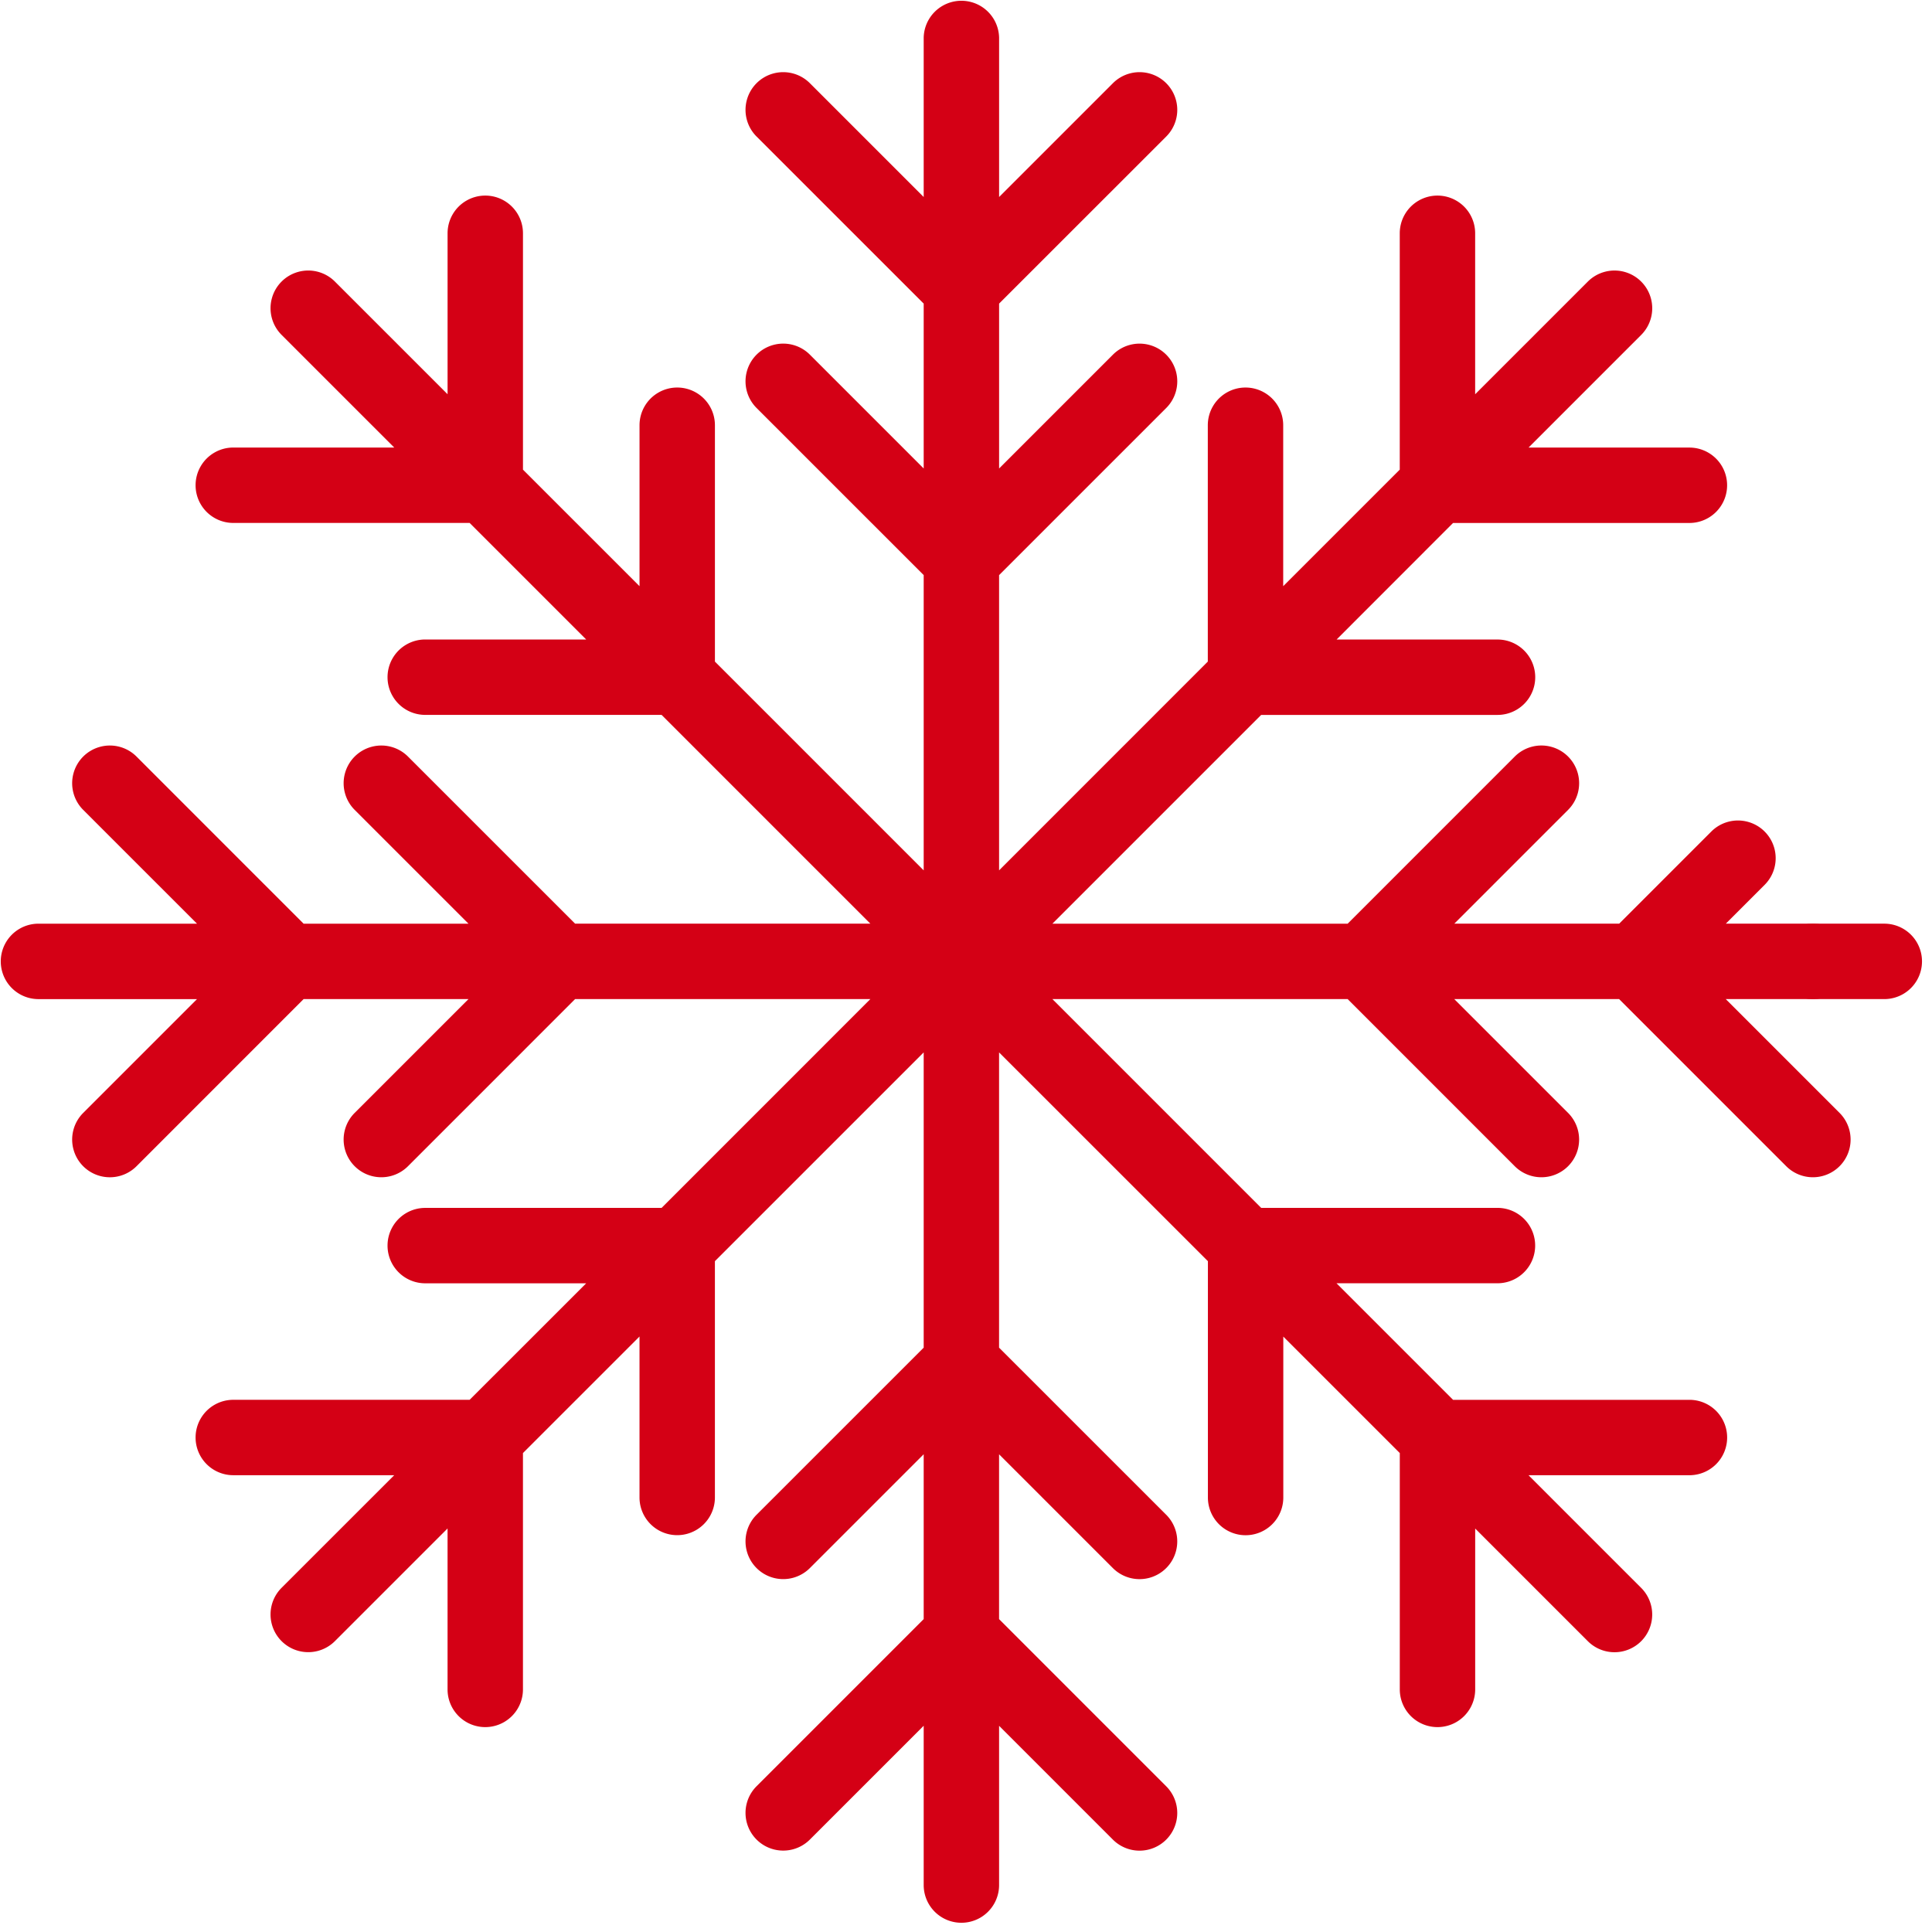 <svg xmlns="http://www.w3.org/2000/svg" xmlns:xlink="http://www.w3.org/1999/xlink" width="119" height="119" viewBox="0 0 119 119">
  <rect x="0" y="0" width="119" height="119" fill="#333333" stroke="none"/>
  <defs>
    <clipPath id="clip-Color1">
      <rect width="119" height="119"/>
    </clipPath>
  </defs>
  <g id="Color1" clip-path="url(#clip-Color1)">
    <rect width="119" height="119" fill="#fff"/>
    <g id="snowflake">
      <g id="Group_2" data-name="Group 2">
        <g id="Group_1" data-name="Group 1">
          <path id="Path_1" data-name="Path 1" d="M116.109,56.893H106.3l2.391-2.391a2.322,2.322,0,0,0-3.284-3.284l-5.675,5.675H89.576l7.01-7.01A2.322,2.322,0,0,0,93.3,46.6L83.008,56.894H64.822L77.681,44.035H92.239a2.322,2.322,0,1,0,0-4.644H82.326L89.5,32.212h14.558a2.322,2.322,0,1,0,0-4.644H94.149l6.939-6.939A2.322,2.322,0,0,0,97.8,17.345l-6.939,6.939V14.369a2.322,2.322,0,0,0-4.644,0V28.927l-7.179,7.179V26.192a2.322,2.322,0,1,0-4.644,0V40.75L61.538,53.609V35.424L71.833,25.13a2.322,2.322,0,0,0-3.284-3.284l-7.01,7.01V18.7L71.833,8.409a2.322,2.322,0,0,0-3.284-3.284l-7.01,7.01V2.322a2.323,2.323,0,0,0-4.645,0v9.813l-7.01-7.01A2.322,2.322,0,0,0,46.6,8.409L56.894,18.7V28.855l-7.01-7.01A2.322,2.322,0,0,0,46.6,25.129L56.894,35.423V53.609L44.035,40.75V26.192a2.322,2.322,0,0,0-4.644,0v9.914l-7.179-7.179V14.369a2.322,2.322,0,1,0-4.644,0v9.913l-6.94-6.939a2.322,2.322,0,0,0-3.284,3.284l6.939,6.939H14.369a2.322,2.322,0,0,0,0,4.644H28.927l7.179,7.179H26.192a2.322,2.322,0,1,0,0,4.644H40.75L53.609,56.893H35.424L25.13,46.6a2.322,2.322,0,0,0-3.284,3.284l7.01,7.01H18.7L8.409,46.6a2.322,2.322,0,0,0-3.284,3.284l7.01,7.01H2.322a2.323,2.323,0,0,0,0,4.645h9.813l-7.01,7.01a2.322,2.322,0,0,0,3.284,3.284L18.7,61.538H28.856l-7.01,7.01a2.322,2.322,0,0,0,3.284,3.284L35.424,61.537H53.61L40.75,74.4H26.192a2.322,2.322,0,1,0,0,4.644h9.914L28.927,86.22H14.369a2.322,2.322,0,0,0,0,4.644h9.913L17.344,97.8a2.322,2.322,0,0,0,3.284,3.284l6.939-6.939v9.913a2.322,2.322,0,0,0,4.644,0V89.5l7.179-7.179v9.914a2.322,2.322,0,0,0,4.644,0V77.681l12.86-12.859V83.008L46.6,93.3a2.322,2.322,0,0,0,3.284,3.284l7.01-7.01V99.728L46.6,110.022a2.322,2.322,0,0,0,3.284,3.284l7.01-7.01v9.813a2.322,2.322,0,1,0,4.644,0V106.3l7.01,7.01a2.322,2.322,0,0,0,3.284-3.284L61.537,99.728V89.576l7.01,7.01A2.322,2.322,0,0,0,71.831,93.3L61.537,83.008V64.822L74.4,77.681V92.239a2.322,2.322,0,0,0,4.644,0V82.326L86.219,89.5v14.558a2.322,2.322,0,0,0,4.644,0V94.149l6.939,6.939a2.322,2.322,0,1,0,3.284-3.284l-6.939-6.939h9.913a2.322,2.322,0,1,0,0-4.644H89.5l-7.179-7.179h9.914a2.322,2.322,0,0,0,0-4.644H77.681L64.822,61.538H83.008L93.3,71.832a2.322,2.322,0,1,0,3.284-3.284l-7.01-7.01H99.728l10.294,10.294a2.322,2.322,0,1,0,3.284-3.284l-7.01-7.01h9.813a2.323,2.323,0,0,0,0-4.645Z" fill="#d40015"/>
        </g>
      </g>
      <g id="Group_4" data-name="Group 4" transform="translate(109.421 56.893)">
        <g id="Group_3" data-name="Group 3">
          <path id="Path_2" data-name="Path 2" d="M475.291,245.961c-2.989,0-2.994,4.644,0,4.644S478.284,245.961,475.291,245.961Z" transform="translate(-473.048 -245.961)" fill="#d40015"/>
        </g>
      </g>
    </g>
  </g>
</svg>
